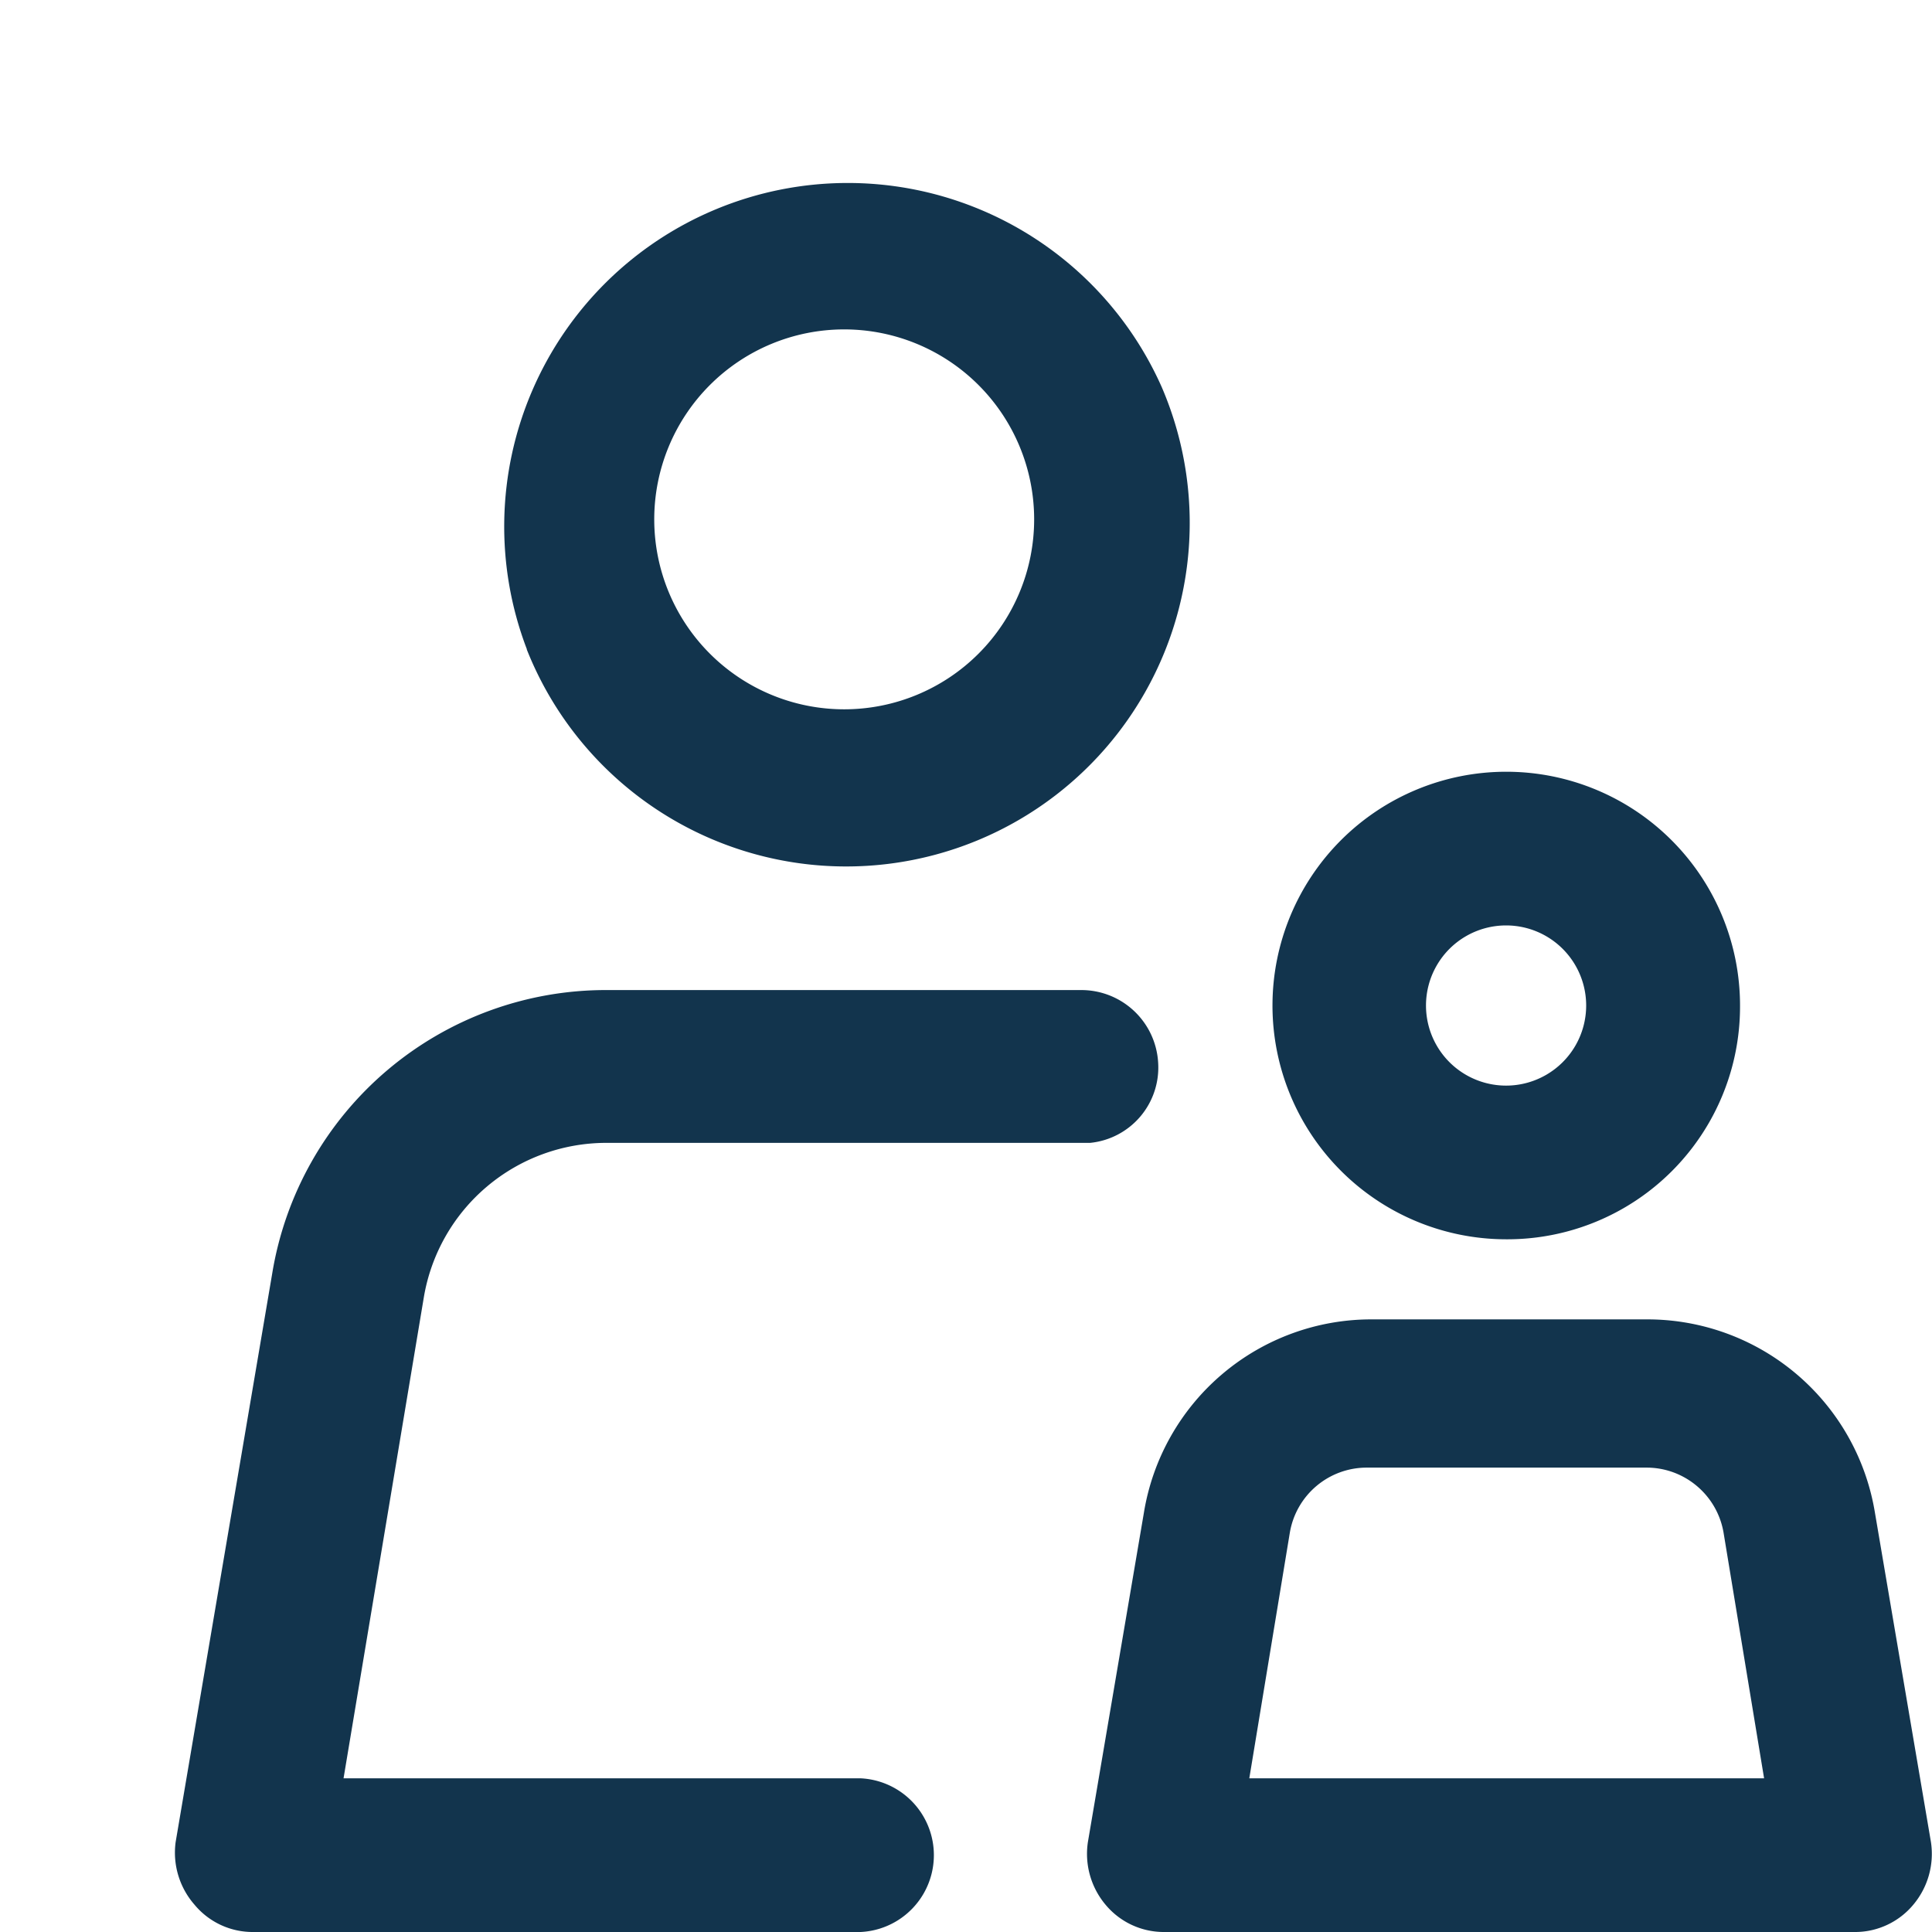 <svg xmlns="http://www.w3.org/2000/svg" fill="none" viewBox="0 0 11 11"><path fill="#12344D" fill-rule="evenodd" d="M2.999 3.697a1.956 1.956 0 103.615-1.494A1.956 1.956 0 003 3.697zm.726-.74a1.081 1.081 0 112.163 0 1.081 1.081 0 01-2.163 0zM1.444 11H4.9a.438.438 0 000-.875H1.956l.457-2.738a1.054 1.054 0 011.044-.88h2.75a.431.431 0 00.387-.457.438.438 0 00-.438-.413h-2.7A1.925 1.925 0 001.55 7.25L1 10.488a.45.45 0 00.107.356.43.43 0 00.337.156zm7.131-3.944a1.331 1.331 0 111.332-1.331 1.325 1.325 0 01-1.332 1.331zm0-1.787a.456.456 0 100 .912.456.456 0 000-.912zM6.625 11h3.938c.128 0 .25-.058.331-.156a.45.45 0 00.1-.356l-.319-1.876a1.313 1.313 0 00-1.3-1.1H7.813a1.312 1.312 0 00-1.3 1.1l-.319 1.876a.45.45 0 00.1.356.431.431 0 00.331.156zm3.419-.875H7.113l.231-1.4a.444.444 0 01.438-.369h1.593c.216 0 .401.156.438.369l.231 1.4z" clip-rule="evenodd"/></svg>